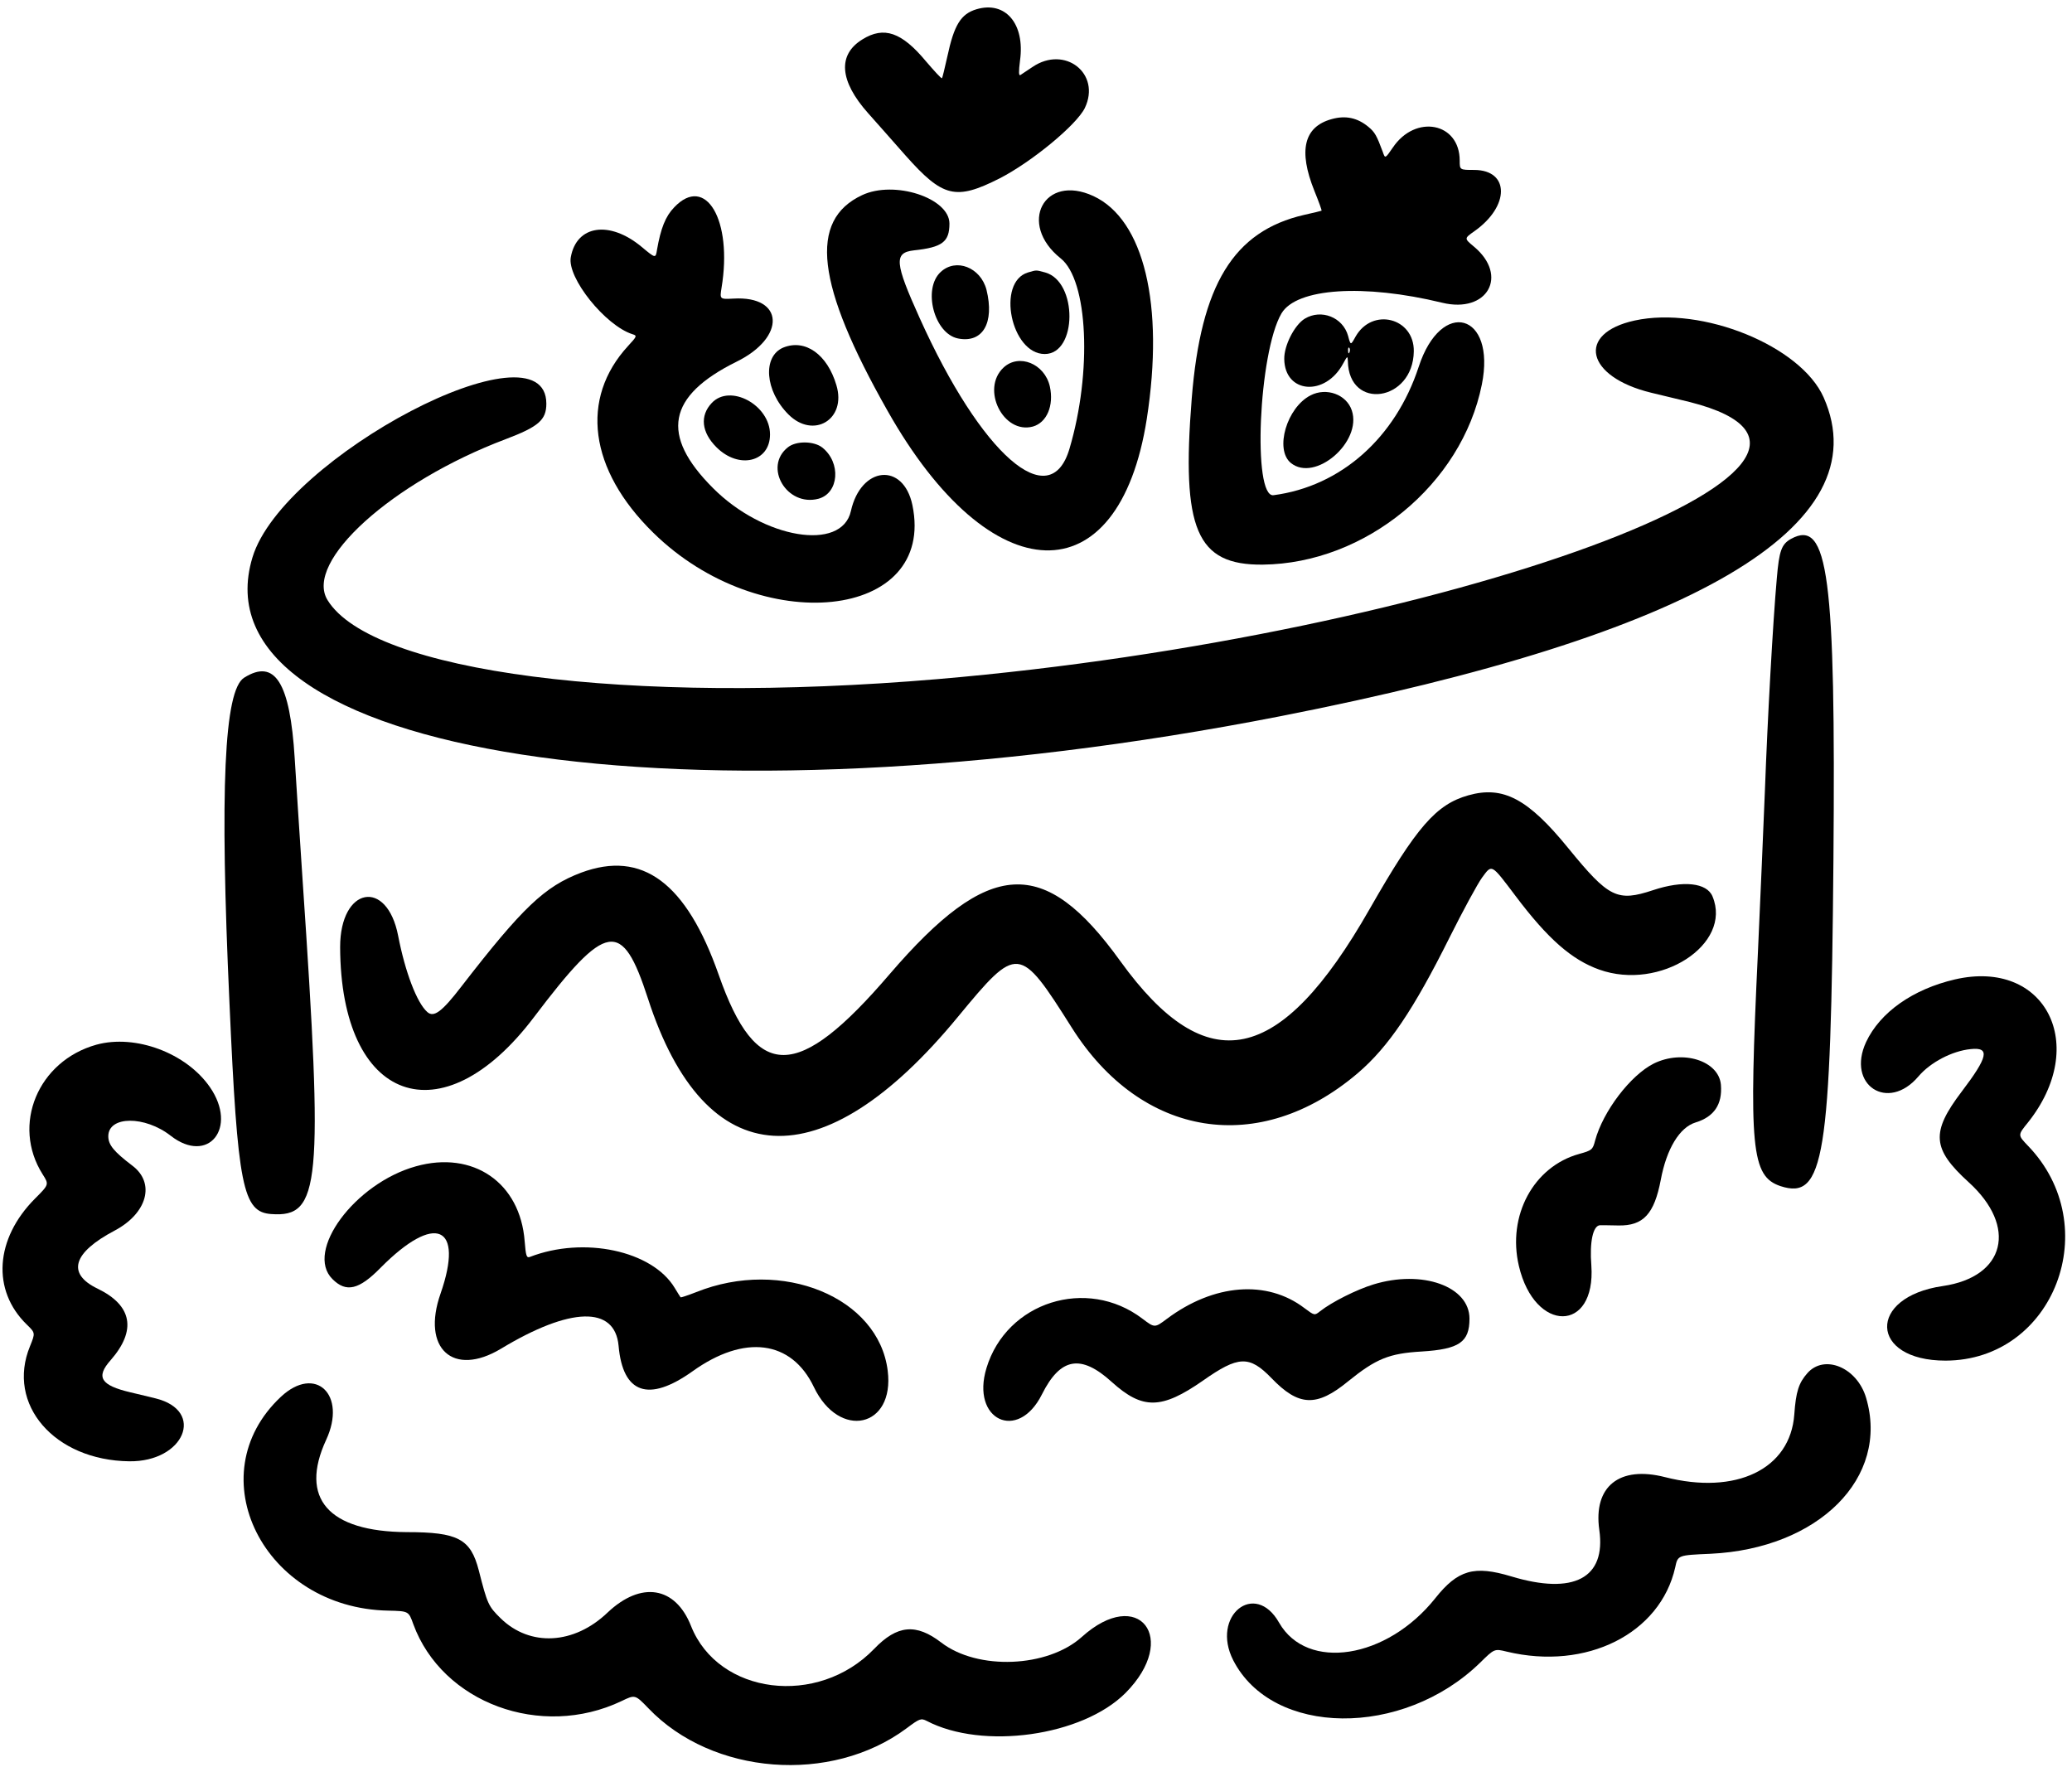 <svg width="190" height="162" viewBox="0 0 190 162" fill="none" xmlns="http://www.w3.org/2000/svg">
<path d="M89.54 0.85C88.109 1.278 87.489 2.282 86.869 5.188C86.634 6.234 86.421 7.132 86.378 7.175C86.314 7.217 85.673 6.512 84.904 5.615C82.682 2.944 81.058 2.389 79.092 3.606C76.785 5.017 76.977 7.431 79.605 10.379C80.353 11.234 81.912 12.965 83.045 14.268C86.463 18.114 87.638 18.392 91.655 16.362C94.582 14.866 98.706 11.469 99.475 9.909C100.992 6.747 97.638 4.119 94.668 6.149C94.177 6.469 93.706 6.79 93.578 6.875C93.407 6.982 93.407 6.576 93.535 5.551C94.005 2.175 92.189 0.06 89.54 0.85Z" fill="black"/>
<path d="M122.102 10.925C119.559 11.63 119.047 13.809 120.521 17.484C120.927 18.488 121.226 19.3 121.183 19.322C121.162 19.343 120.435 19.514 119.581 19.706C113.107 21.202 110.116 26.116 109.282 36.521C108.321 48.55 109.71 51.84 115.799 51.776C125.2 51.67 134.045 44.427 135.883 35.261C137.208 28.723 132.165 27.291 130.093 33.637C127.956 40.153 122.957 44.597 116.782 45.409C114.837 45.666 115.414 32.312 117.508 28.744C118.876 26.415 125.05 26.009 132.251 27.761C136.396 28.765 138.361 25.283 135.156 22.612C134.259 21.864 134.259 21.864 135.199 21.202C138.447 18.916 138.447 15.604 135.199 15.583C133.853 15.583 133.853 15.583 133.853 14.728C133.853 11.224 129.794 10.455 127.721 13.531C127.016 14.557 127.016 14.557 126.802 13.937C126.247 12.442 126.076 12.121 125.478 11.63C124.473 10.797 123.384 10.562 122.102 10.925Z" fill="black"/>
<path d="M79.051 17.895C74.137 20.202 74.82 26.078 81.38 37.658C90.845 54.431 102.596 54.794 105.16 38.406C106.784 27.958 104.903 20.138 100.267 17.98C95.737 15.886 93.302 20.523 97.254 23.685C99.776 25.672 100.16 34.112 98.066 41.162C96.272 47.209 89.99 41.718 84.328 29.155C82.042 24.091 81.957 23.172 83.794 22.959C86.401 22.681 87.063 22.189 87.063 20.502C87.063 18.151 81.999 16.506 79.051 17.895Z" fill="black"/>
<path d="M61.829 19.006C61.017 19.839 60.59 20.95 60.248 22.894C60.12 23.706 60.12 23.706 58.838 22.638C55.911 20.202 52.877 20.629 52.343 23.578C51.98 25.458 55.505 29.859 58.005 30.65C58.432 30.778 58.411 30.842 57.599 31.718C53.155 36.547 54.009 43.063 59.885 48.832C69.777 58.575 85.866 56.866 83.665 46.311C82.832 42.358 78.943 42.743 78.025 46.867C77.191 50.606 70.013 49.409 65.376 44.751C60.526 39.901 61.188 36.312 67.534 33.171C72.106 30.928 71.914 27.103 67.256 27.381C65.996 27.445 65.996 27.445 66.167 26.377C67.192 20.181 64.714 15.972 61.829 19.006Z" fill="black"/>
<path d="M86.251 24.948C84.584 26.508 85.674 30.61 87.853 31.038C90.118 31.486 91.207 29.606 90.46 26.572C89.925 24.521 87.661 23.624 86.251 24.948Z" fill="black"/>
<path d="M94.263 24.985C91.357 25.861 92.703 32.463 95.801 32.463C98.793 32.463 98.835 25.818 95.844 24.985C94.968 24.75 95.075 24.75 94.263 24.985Z" fill="black"/>
<path d="M119.645 29.224C118.705 29.801 117.743 31.681 117.765 32.921C117.807 36.104 121.546 36.382 123.17 33.327C123.555 32.621 123.576 32.621 123.597 33.113C123.683 37.685 129.58 36.831 129.644 32.215C129.687 29.139 125.841 28.156 124.302 30.869C123.854 31.681 123.854 31.681 123.619 30.805C123.149 29.096 121.162 28.306 119.645 29.224ZM123.747 32.301C123.683 32.472 123.619 32.408 123.619 32.173C123.597 31.938 123.661 31.81 123.726 31.895C123.79 31.959 123.811 32.151 123.747 32.301Z" fill="black"/>
<path d="M149.899 29.391C144.514 30.566 145.412 34.561 151.416 36.014C152.612 36.292 154.214 36.698 154.962 36.869C176.136 42.231 132.507 58.299 85.993 62.273C57.577 64.687 34.117 61.653 30.036 55.03C27.857 51.504 35.954 44.197 46.381 40.266C49.372 39.133 50.099 38.514 50.099 37.018C50.099 29.262 25.955 41.89 23.156 51.098C17.622 69.281 63.132 76.31 117.444 65.67C155.368 58.235 172.44 48.235 167.226 36.441C165.132 31.72 156.095 28.044 149.899 29.391Z" fill="black"/>
<path d="M71.828 31.871C69.905 32.683 70.14 35.845 72.298 38.003C74.584 40.289 77.64 38.473 76.7 35.332C75.866 32.491 73.837 31.059 71.828 31.871Z" fill="black"/>
<path d="M92.019 33.71C89.925 35.675 91.997 39.842 94.711 39.115C95.993 38.752 96.655 37.192 96.27 35.44C95.8 33.346 93.429 32.385 92.019 33.71Z" fill="black"/>
<path d="M120.179 36.252C118 37.362 116.867 41.208 118.363 42.448C120.585 44.264 124.922 40.525 123.961 37.64C123.47 36.166 121.632 35.504 120.179 36.252Z" fill="black"/>
<path d="M65.268 36.951C64.157 38.126 64.328 39.643 65.696 41.01C67.747 43.061 70.61 42.378 70.61 39.835C70.61 37.143 66.956 35.156 65.268 36.951Z" fill="black"/>
<path d="M72.255 41.012C69.969 42.807 72.148 46.503 75.054 45.734C76.934 45.221 77.148 42.422 75.396 41.033C74.627 40.435 73.003 40.414 72.255 41.012Z" fill="black"/>
<path d="M164.236 49.413C163.36 49.904 163.146 50.503 162.932 53.024C162.569 57.083 162.078 66.014 161.843 72.424C161.715 75.778 161.415 82.445 161.202 87.273C160.347 105.263 160.582 107.87 163.274 108.767C167.27 110.071 167.889 106.225 168.124 78.834C168.338 52.81 167.654 47.533 164.236 49.413Z" fill="black"/>
<path d="M22.388 62.144C20.55 63.297 20.144 72.335 21.042 91.971C21.79 108.85 22.26 111.157 24.888 111.328C29.375 111.649 29.652 108.721 27.751 80.753C27.473 76.459 27.131 71.416 27.024 69.536C26.597 62.571 25.208 60.37 22.388 62.144Z" fill="black"/>
<path d="M134.644 72.93C131.696 73.763 129.901 75.815 125.606 83.335C117.402 97.736 110.672 99.146 102.723 88.121C95.737 78.421 90.694 78.72 81.571 89.339C73.132 99.189 69.35 99.21 65.91 89.403C62.94 80.942 58.902 77.93 53.283 80.024C49.95 81.284 47.92 83.207 42.301 90.472C40.527 92.779 39.779 93.335 39.181 92.8C38.22 91.946 37.151 89.126 36.511 85.814C35.485 80.515 31.19 81.327 31.19 86.839C31.233 101.09 40.506 104.466 48.967 93.27C55.633 84.468 57.043 84.254 59.415 91.561C64.649 107.757 75.396 108.376 87.853 93.228C93.322 86.604 93.472 86.626 98.279 94.232C104.668 104.359 115.5 106.09 124.517 98.398C127.316 96.005 129.623 92.587 132.913 85.985C134.153 83.506 135.499 81.028 135.905 80.472C136.823 79.233 136.717 79.169 138.96 82.139C141.93 86.092 144.131 88.014 146.652 88.912C152.228 90.899 158.873 86.604 157.036 82.203C156.523 80.942 154.343 80.707 151.587 81.626C148.297 82.716 147.528 82.331 143.831 77.802C140.114 73.229 137.828 72.033 134.644 72.93Z" fill="black"/>
<path d="M179.256 89.813C175.41 90.71 172.398 92.826 171.116 95.56C169.3 99.492 173.124 102.013 175.923 98.701C177.013 97.419 179 96.372 180.709 96.201C182.504 96.009 182.312 96.906 179.876 100.111C177.056 103.829 177.162 105.346 180.517 108.401C185.025 112.482 183.893 117.097 178.145 117.93C171.201 118.935 171.415 124.768 178.402 124.768C188.358 124.746 193.08 112.418 185.944 105.047C185.025 104.085 185.025 104.085 185.944 102.953C191.627 95.838 187.568 87.89 179.256 89.813Z" fill="black"/>
<path d="M8.841 95.797C3.479 97.293 1.043 103.147 3.906 107.677C4.504 108.617 4.504 108.617 3.201 109.92C-0.453 113.595 -0.773 118.317 2.453 121.458C3.244 122.227 3.244 122.227 2.752 123.445C0.551 128.786 4.996 133.914 11.854 133.999C16.896 134.063 18.862 129.363 14.268 128.231C13.82 128.124 12.794 127.867 11.961 127.675C9.247 127.034 8.756 126.286 10.145 124.727C12.538 121.992 12.132 119.706 8.948 118.167C6.107 116.8 6.662 114.877 10.508 112.847C13.499 111.266 14.268 108.488 12.132 106.886C10.444 105.604 9.931 104.984 9.931 104.194C9.931 102.314 13.286 102.292 15.657 104.151C19.097 106.822 21.832 103.425 19.247 99.686C17.089 96.566 12.431 94.814 8.841 95.797Z" fill="black"/>
<path d="M151.651 97.525C149.515 98.593 146.994 101.904 146.267 104.597C146.054 105.43 145.968 105.494 144.814 105.814C140.627 106.968 138.191 111.476 139.281 116.091C140.733 122.266 146.353 122.223 145.925 116.049C145.754 113.869 146.075 112.395 146.716 112.352C146.865 112.352 147.635 112.352 148.404 112.374C150.69 112.416 151.694 111.327 152.292 108.186C152.827 105.323 154.023 103.379 155.476 102.93C157.164 102.417 157.954 101.285 157.805 99.469C157.612 97.268 154.301 96.221 151.651 97.525Z" fill="black"/>
<path d="M38.135 106.95C32.537 108.51 27.922 114.749 30.486 117.291C31.746 118.552 32.921 118.274 34.908 116.244C39.908 111.202 42.579 112.356 40.4 118.616C38.626 123.658 41.553 126.308 45.933 123.68C52.3 119.834 56.381 119.727 56.723 123.402C57.108 127.803 59.479 128.615 63.496 125.752C68.261 122.333 72.576 122.889 74.628 127.184C76.957 132.055 82.063 130.923 81.401 125.688C80.567 118.958 71.722 115.325 63.838 118.488C63.069 118.787 62.428 119 62.406 118.958C62.385 118.936 62.129 118.53 61.872 118.103C59.821 114.684 53.539 113.338 48.583 115.261C48.283 115.368 48.219 115.155 48.112 113.83C47.707 108.446 43.391 105.476 38.135 106.95Z" fill="black"/>
<path d="M125.948 117.779C124.409 118.249 122.145 119.381 121.055 120.236C120.542 120.642 120.542 120.642 119.623 119.958C116.184 117.33 111.312 117.714 106.996 120.941C105.885 121.774 105.885 121.774 104.753 120.919C99.668 117.052 92.296 119.381 90.459 125.449C89.006 130.214 93.343 132.265 95.544 127.863C97.232 124.487 99.112 124.146 101.954 126.731C104.774 129.273 106.505 129.252 110.308 126.603C113.556 124.317 114.56 124.274 116.589 126.368C119.089 128.974 120.734 129.038 123.619 126.667C126.183 124.594 127.379 124.103 130.37 123.932C133.81 123.718 134.75 123.077 134.75 120.919C134.75 117.95 130.413 116.411 125.948 117.779Z" fill="black"/>
<path d="M165.731 125.921C164.941 126.818 164.684 127.609 164.535 129.703C164.172 134.724 159.193 137.117 152.677 135.45C148.489 134.382 146.096 136.305 146.652 140.279C147.292 144.723 144.301 146.283 138.575 144.552C135.178 143.526 133.682 143.954 131.61 146.56C127.166 152.137 119.859 153.269 117.295 148.804C115.073 144.873 111.013 148.184 113.086 152.244C116.675 159.252 128.619 159.38 135.712 152.479C137.037 151.175 137.037 151.175 138.169 151.453C145.476 153.205 152.249 149.808 153.617 143.719C153.852 142.608 153.852 142.608 156.843 142.48C166.778 142.01 173.295 135.493 171.115 128.164C170.282 125.387 167.291 124.148 165.731 125.921Z" fill="black"/>
<path d="M25.763 128.08C18.072 135.28 24.182 147.48 35.613 147.694C37.472 147.737 37.472 147.737 37.899 148.933C40.549 156.155 49.608 159.509 57 155.984C58.239 155.386 58.239 155.386 59.457 156.646C65.312 162.778 76.208 163.633 83.131 158.484C84.327 157.586 84.456 157.544 84.968 157.8C90.096 160.492 99.262 159.21 103.215 155.236C108.172 150.236 104.411 145.408 99.198 150.108C96.057 152.929 89.647 153.185 86.314 150.621C84.007 148.848 82.276 148.997 80.161 151.198C74.99 156.561 65.867 155.407 63.367 149.104C61.936 145.472 58.795 144.959 55.718 147.865C52.642 150.813 48.603 151.027 45.911 148.399C44.779 147.288 44.694 147.096 43.903 143.998C43.155 141.113 42.001 140.494 37.301 140.494C30.101 140.451 27.43 137.396 29.908 132.033C31.831 127.888 28.925 125.132 25.763 128.08Z" fill="black"/>
</svg>
